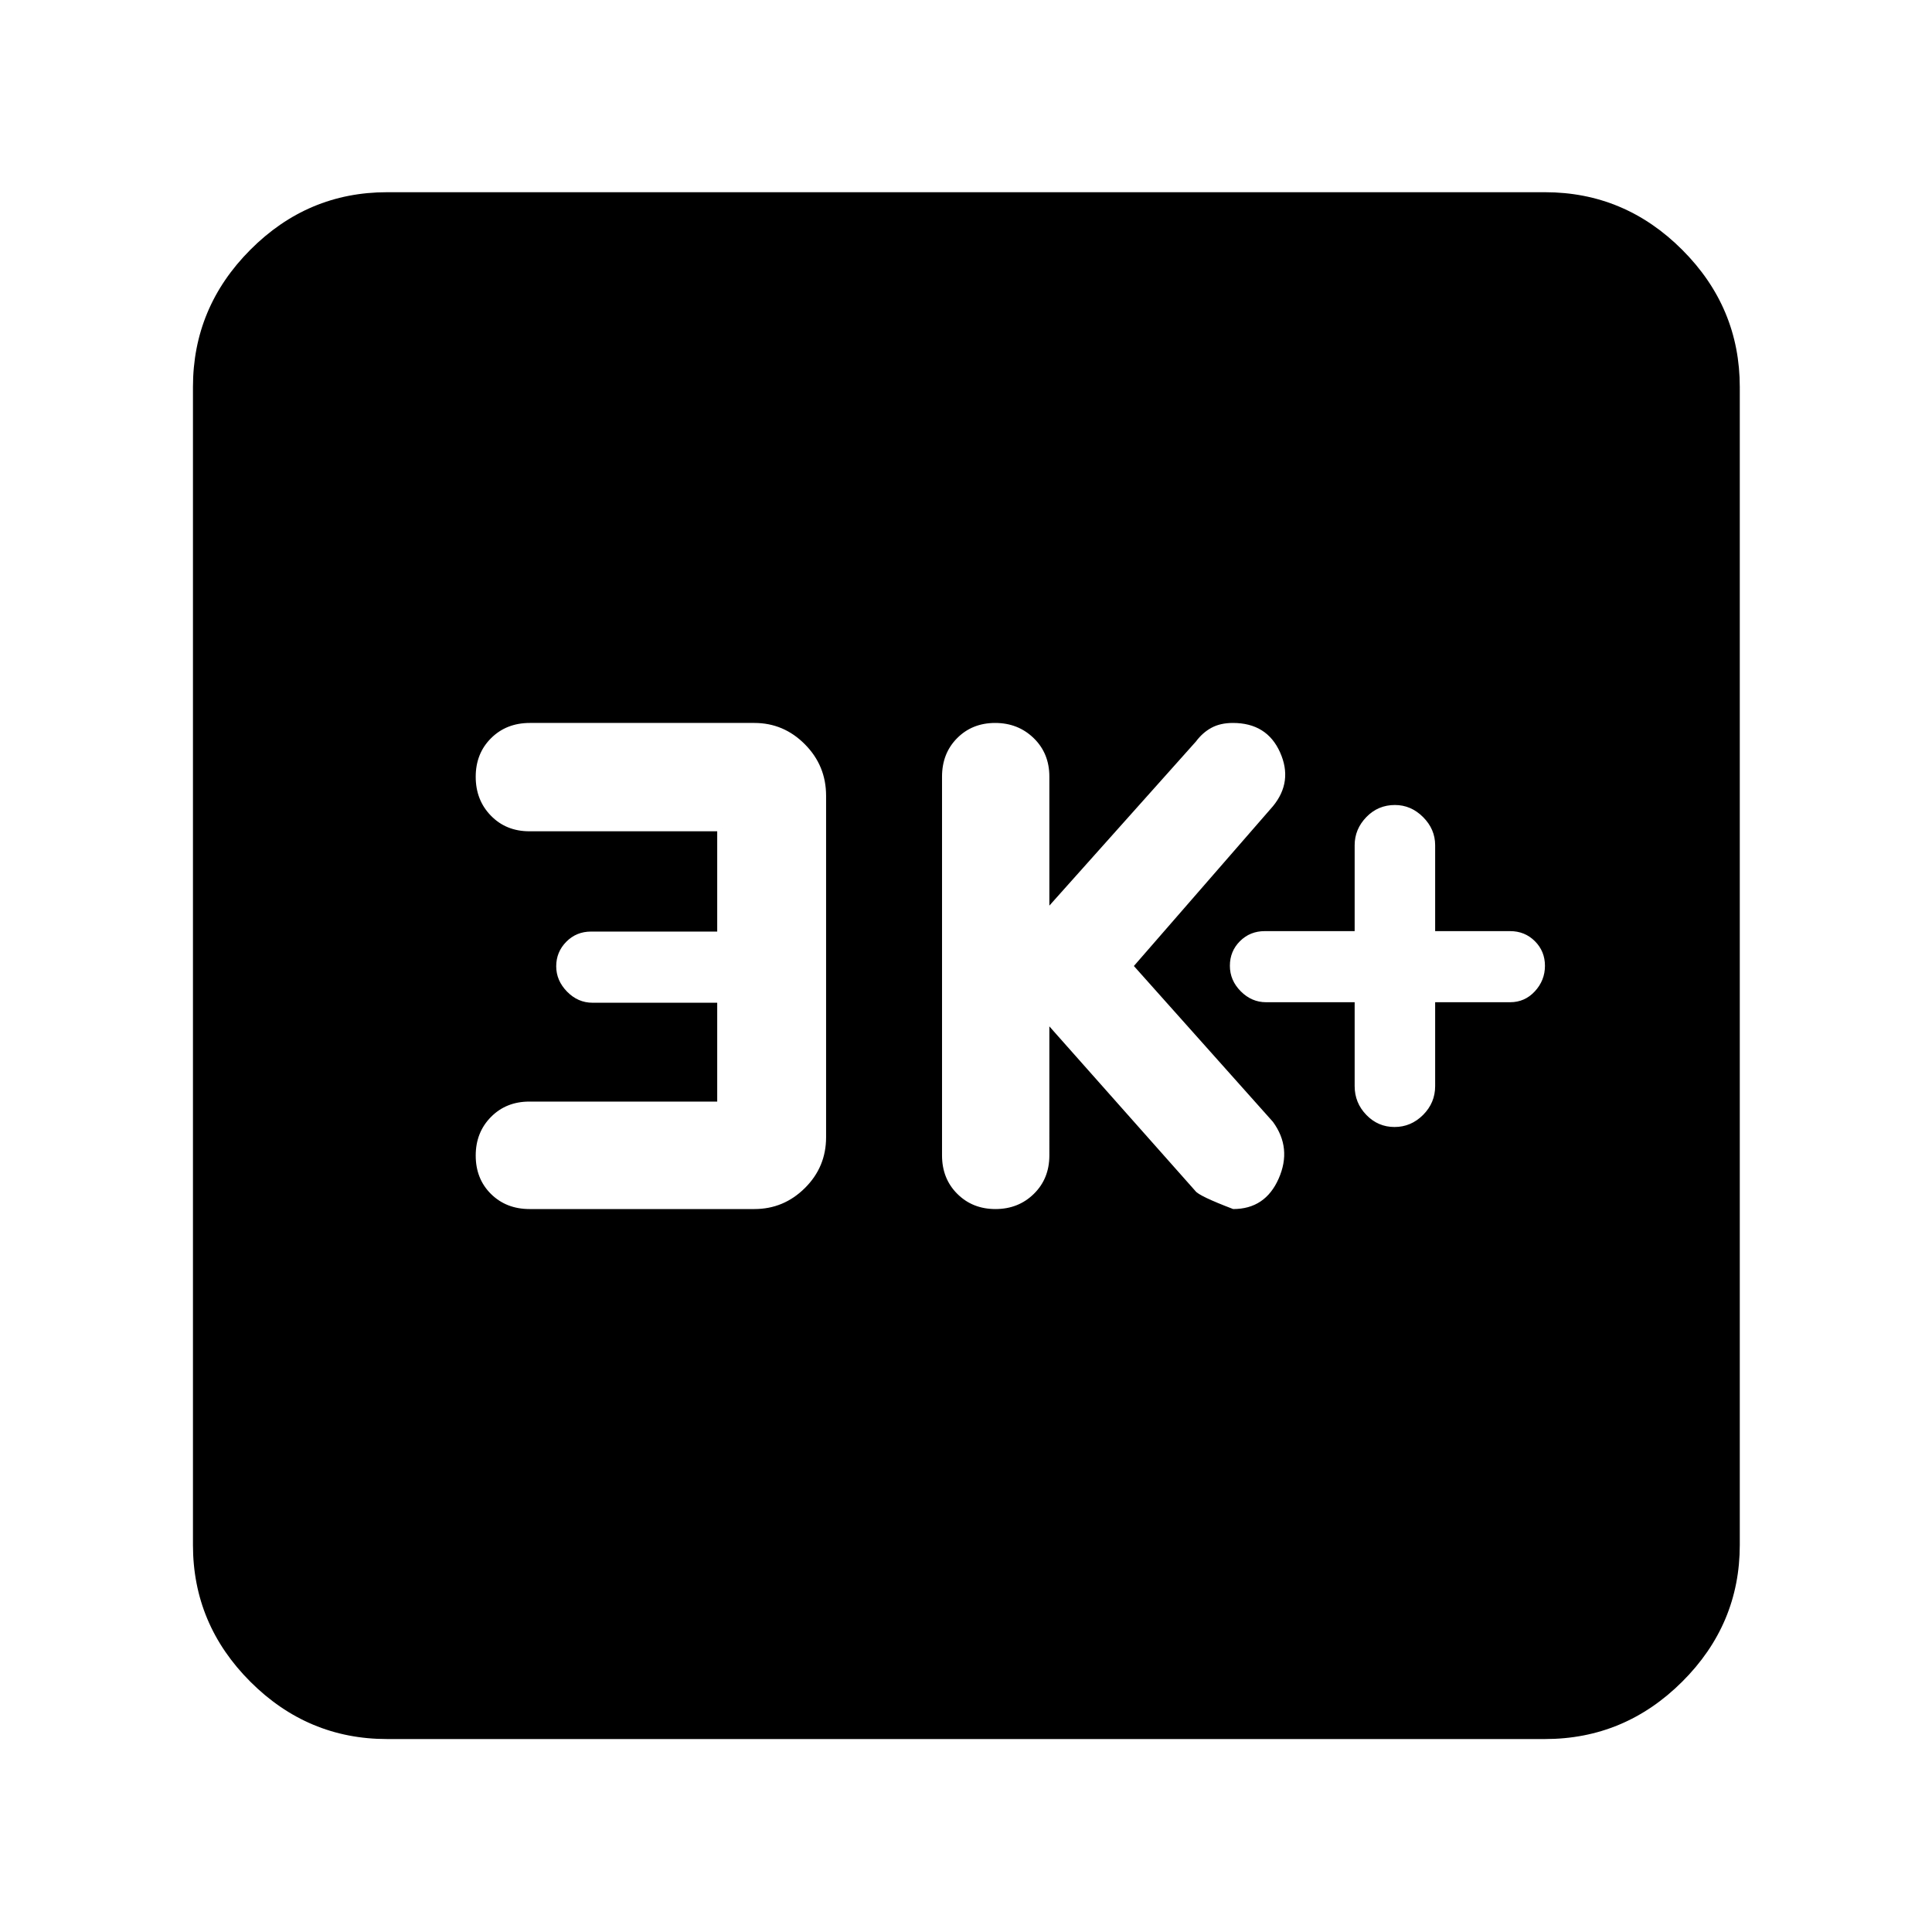 <svg xmlns="http://www.w3.org/2000/svg" height="40" viewBox="0 -960 960 960" width="40"><path d="M673.12-462v41.67q0 8.33 5.81 14.33t14 6q8.19 0 14.19-6t6-14.33V-462h37.23q7.33 0 12.33-5.43t5-12.67q0-7.23-5-12.23t-12.33-5h-37.23V-540q0-8-6-14t-14-6q-8.38 0-14.19 6-5.81 6-5.81 14v42.67h-44.67q-7.33 0-12.33 5t-5 12.23q0 7.24 5.4 12.67t12.6 5.43h44Zm-151.7 12 72.55 81.79q1.72 2.48 18.78 8.98 15.95 0 22.62-15.15 6.67-15.14-2.86-28.19L563.42-480l69.08-79.37q10.08-12.23 3.55-26.81-6.53-14.59-23.45-14.59-6.18 0-10.6 2.38t-7.71 6.8L521.42-510v-64.1q0-11.56-7.76-19.11-7.77-7.56-19.17-7.56-11.4 0-18.9 7.56-7.5 7.55-7.5 19.11v188.2q0 11.56 7.58 19.11 7.57 7.56 18.97 7.56 11.4 0 19.09-7.56 7.69-7.55 7.69-19.11V-450Zm-165.04 37.37h-93.34q-11.55 0-19.11 7.67-7.55 7.67-7.55 19.14 0 11.59 7.58 19.09 7.59 7.5 19.18 7.5h111.71q14.58 0 25.1-10.44 10.53-10.44 10.53-25.25v-169.67q0-14.96-10.53-25.57-10.52-10.61-25.1-10.61H263.27q-11.66 0-19.27 7.58-7.62 7.58-7.62 19.17 0 11.59 7.55 19.33 7.56 7.75 19.11 7.75h93.34v49.83h-62.67q-7.33 0-12.33 5.07t-5 12.18q0 7.1 5.4 12.61 5.4 5.5 12.6 5.5h62v49.12ZM192.32-95.88q-39.43 0-67.94-28.5-28.5-28.51-28.5-67.94v-575.36q0-39.59 28.5-68.2 28.51-28.61 67.94-28.61h575.36q39.59 0 68.2 28.61t28.61 68.2v575.36q0 39.43-28.61 67.94-28.61 28.5-68.2 28.5H192.32Z"/></svg>
